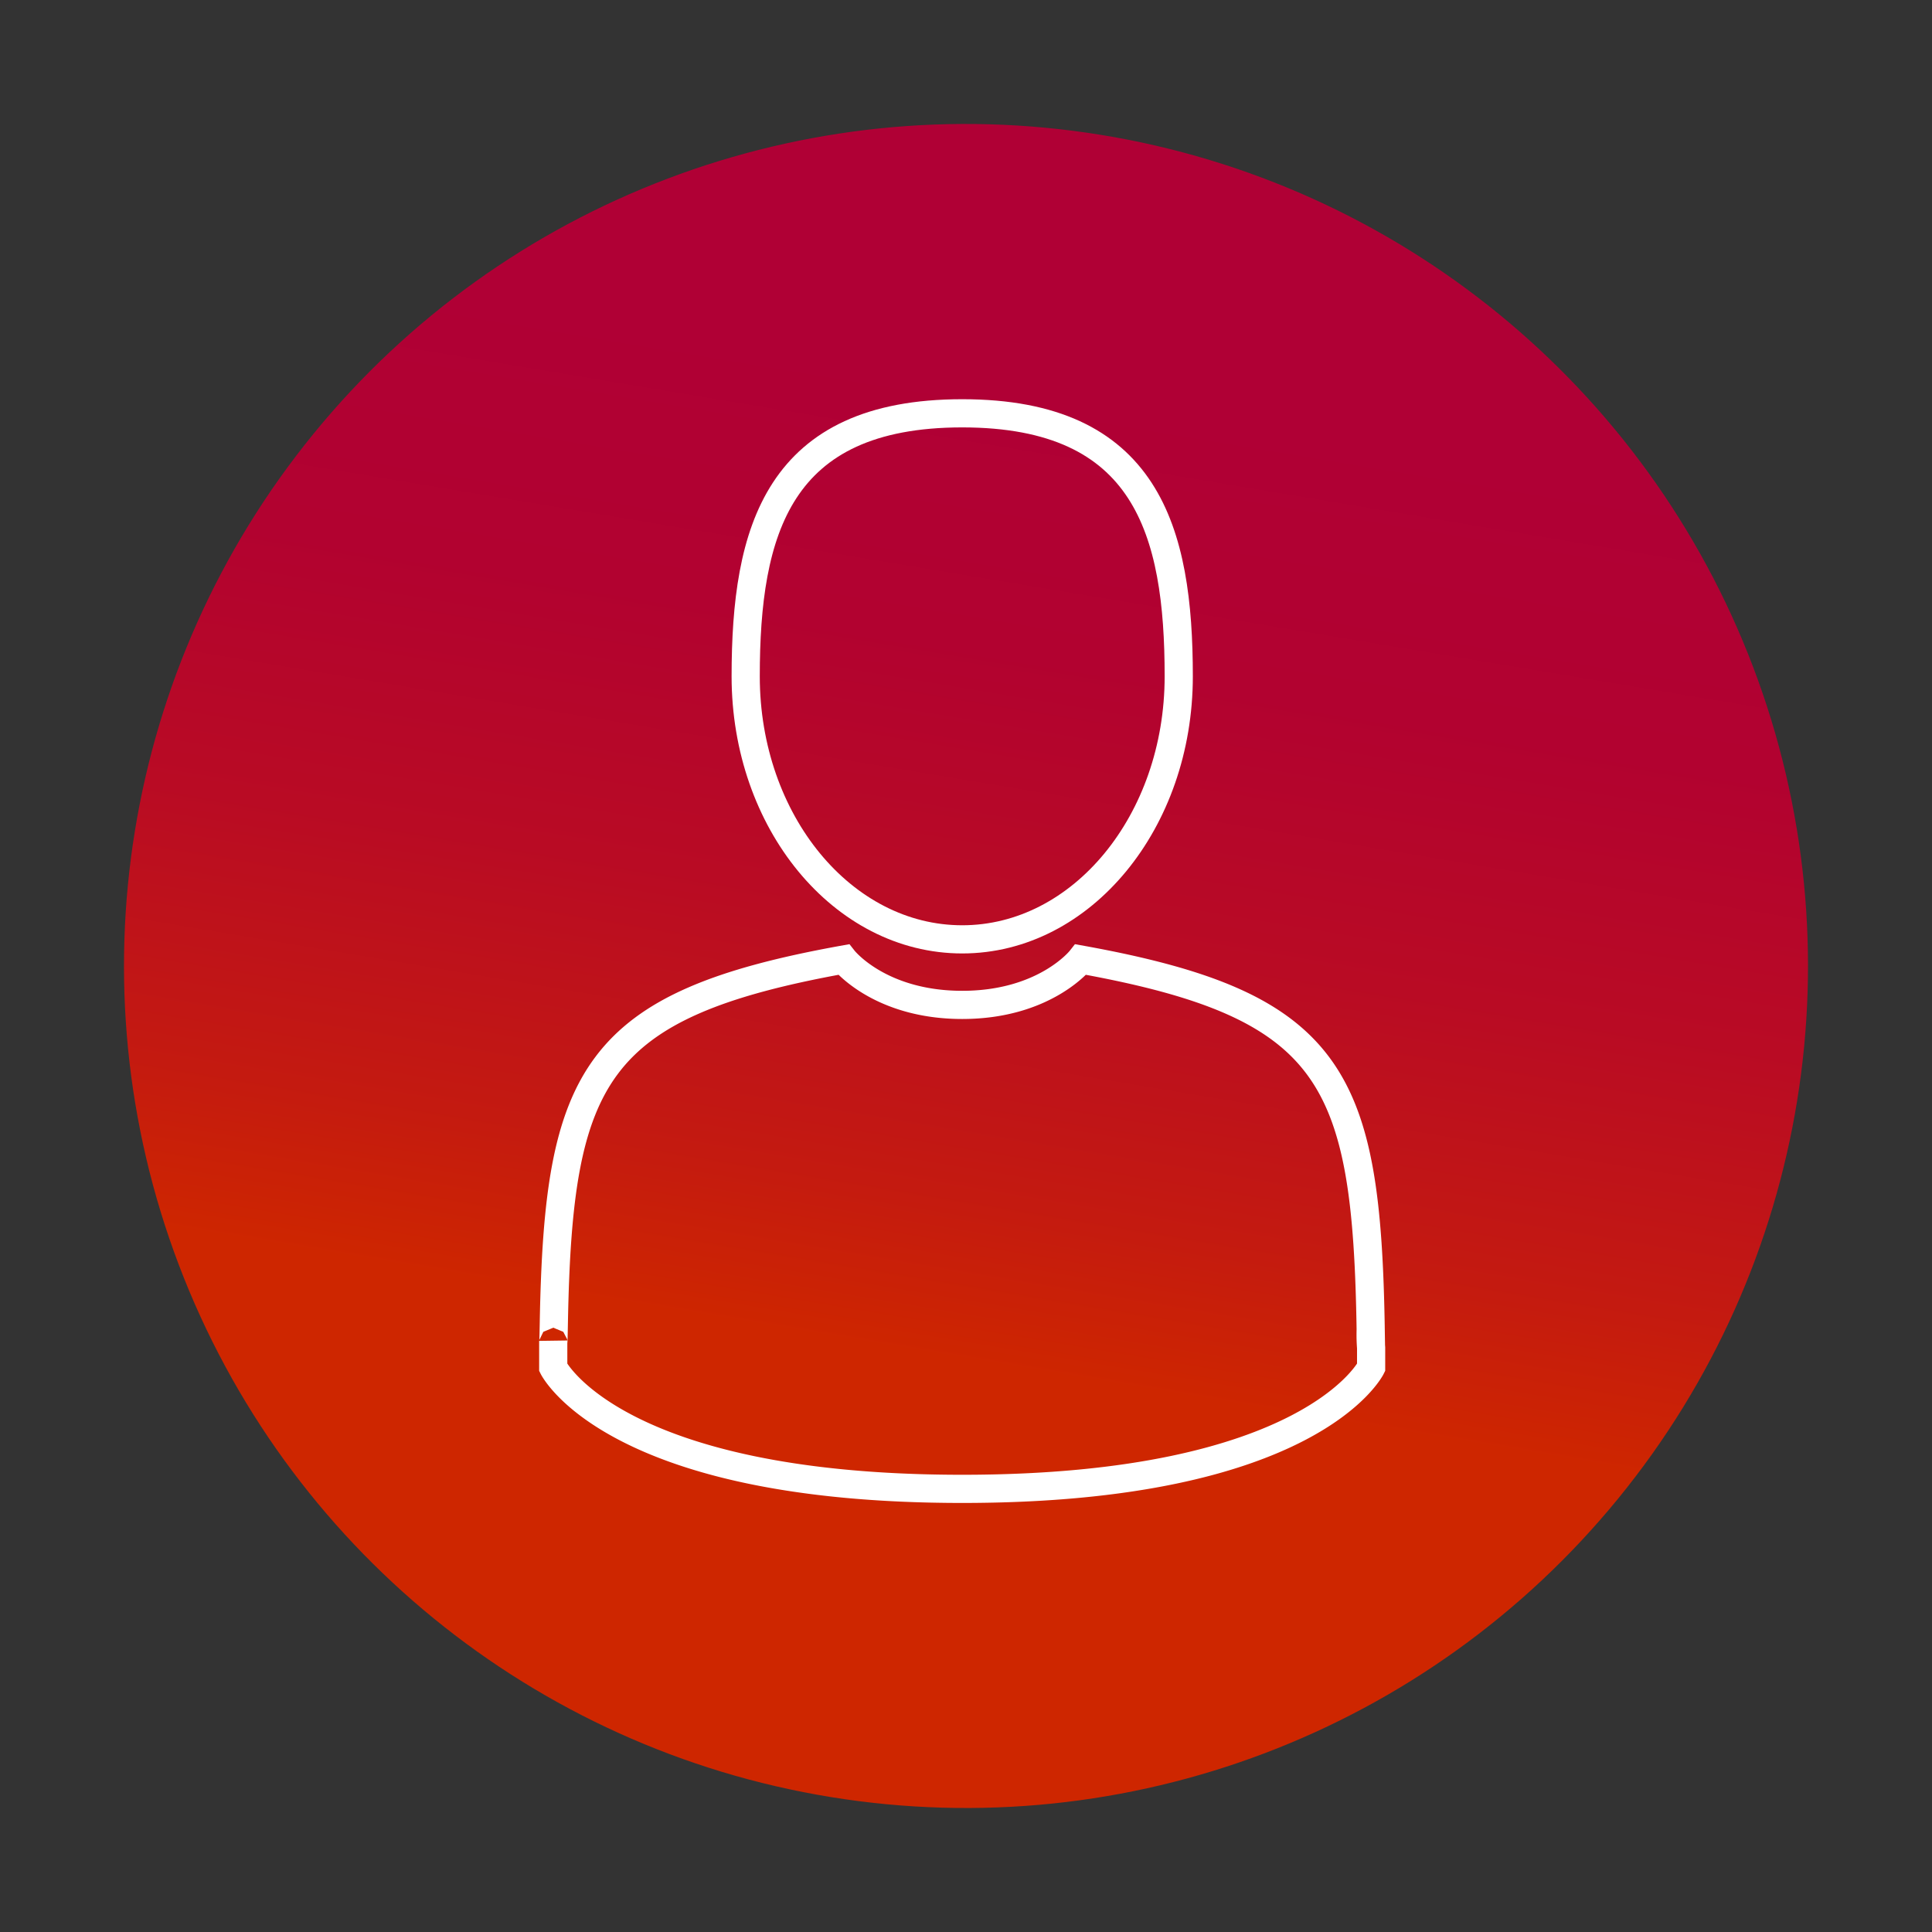 <svg xmlns="http://www.w3.org/2000/svg" xmlns:xlink="http://www.w3.org/1999/xlink" width="205.668" height="205.668" viewBox="0 0 205.668 205.668">
  <rect x="0" y="0" width="205.668" height="205.668" fill="#333333" stroke="none"/>
  <defs>
    <linearGradient id="linear-gradient" x1="0.851" y1="0.5" x2="0.265" y2="0.5" gradientUnits="objectBoundingBox">
      <stop offset="0" stop-color="#b00035"/>
      <stop offset="0.272" stop-color="#b20230"/>
      <stop offset="0.55" stop-color="#b90b24"/>
      <stop offset="0.831" stop-color="#c41a10"/>
      <stop offset="1" stop-color="#ce2600"/>
    </linearGradient>
  </defs>
  <g id="Grupo_953" data-name="Grupo 953" transform="translate(-748.884 -2299.133)">
    <circle id="Elipse_3" data-name="Elipse 3" cx="89.634" cy="89.634" r="89.634" transform="translate(748.884 2476.085) rotate(-80.783)" fill="url(#linear-gradient)"/>
    <g id="Grupo_72" data-name="Grupo 72" transform="translate(-3116.356)">
      <path id="Trazado_130" data-name="Trazado 130" d="M4011.157,2440.75c-.426-26.937-3.945-34.611-30.864-39.47,0,0-3.79,4.828-12.621,4.828s-12.624-4.828-12.624-4.828c-26.625,4.806-30.358,12.367-30.849,38.595-.038,2.14-.058,2.253-.065,2,0,.469,0,1.331,0,2.832,0,0,6.409,12.92,43.535,12.92s43.531-12.92,43.531-12.92c0-.964,0-1.636,0-2.093a18.359,18.359,0,0,1-.048-1.866Zm0,0" fill="none" stroke="#fff" stroke-miterlimit="10" stroke-width="3"/>
      <path id="Trazado_131" data-name="Trazado 131" d="M3967.672,2399.131c12.728,0,23.049-12.534,23.049-28s-3.388-28-23.049-28-23.051,12.534-23.051,28,10.319,28,23.051,28Zm0,0" fill="none" stroke="#fff" stroke-miterlimit="10" stroke-width="3"/>
    </g>
  </g>
</svg>
